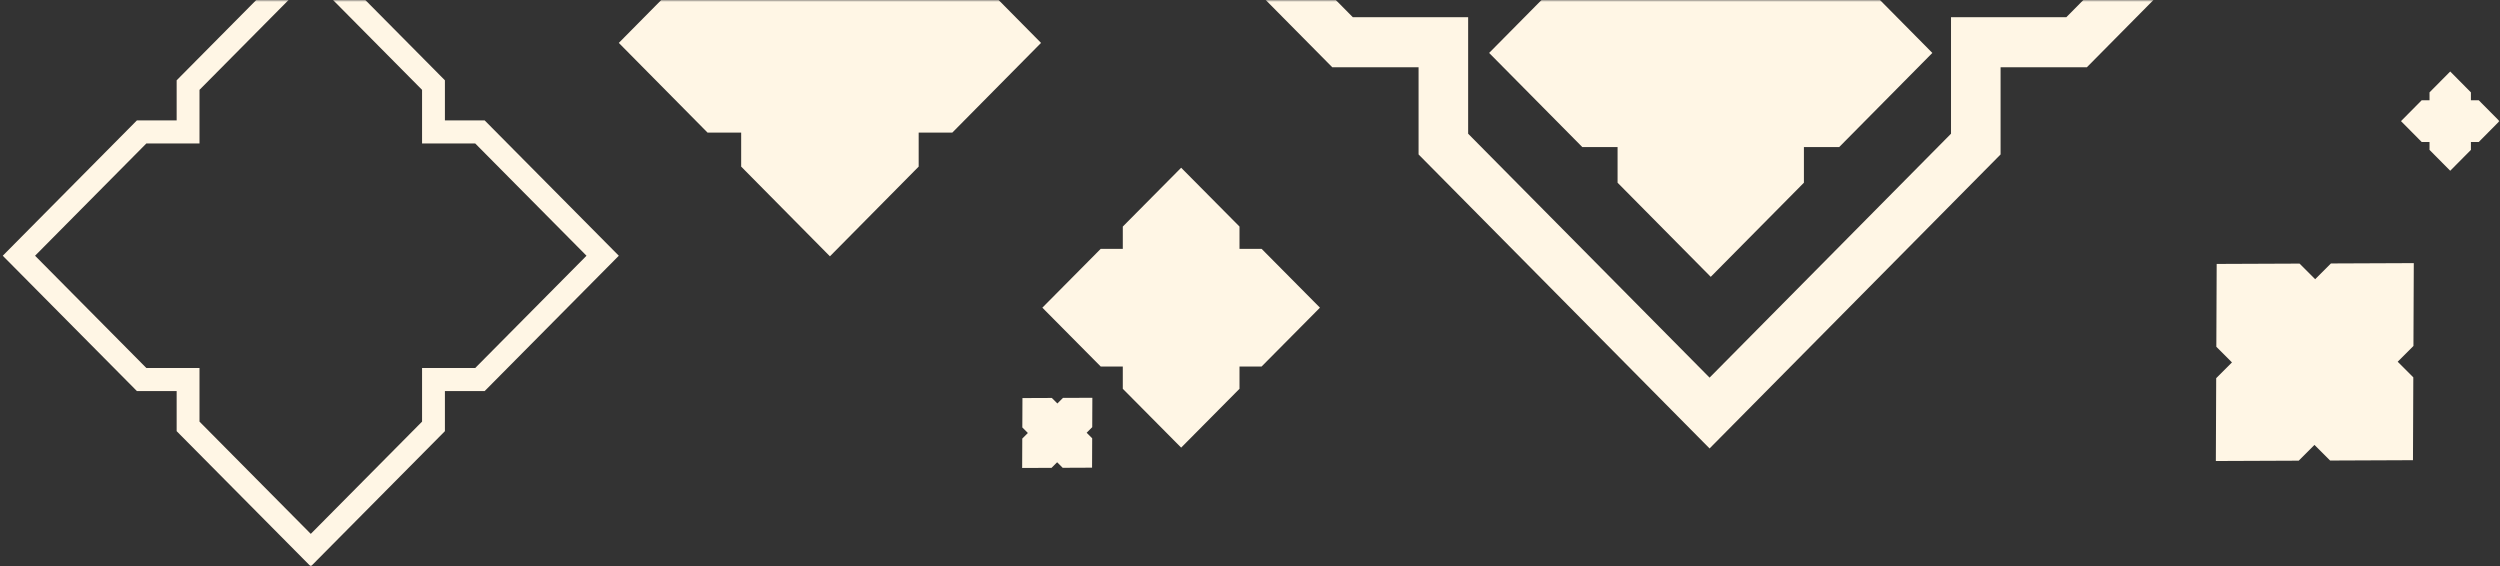 <svg width="662" height="150" viewBox="0 0 662 150" fill="none" xmlns="http://www.w3.org/2000/svg">
<rect x="0" y="0" width="662" height="150" fill="#333333" stroke="none"/>
<mask id="mask0" mask-type="alpha" maskUnits="userSpaceOnUse" x="0" y="0" width="662" height="150">
<rect width="662" height="150" fill="#C4C4C4"/>
</mask>
<g mask="url(#mask0)">
<path d="M452.696 118.749L375.637 40.897V17.809H352.784L275.726 -60.043L352.784 -137.895H375.637V-160.983L452.696 -238.835L529.754 -160.983V-137.895H552.608L629.666 -60.043L552.608 17.809H529.754V40.897L452.696 118.749ZM388.764 35.407L452.696 99.997L516.628 35.407V4.547H547.173L611.105 -60.043L547.173 -124.633H516.628V-155.493L452.696 -220.083L388.764 -155.493V-124.633H358.219L294.286 -60.043L358.219 4.547H388.764V35.407Z" fill="#FFF6E5"/>
<path d="M487.019 -10.905H477.675V-20.346L453.005 -45.271L428.334 -20.346V-10.905H418.993L394.323 14.016L418.993 38.941H428.334V48.382L453.005 73.306L477.675 48.382V38.941H487.019L511.686 14.016L487.019 -10.905Z" fill="#FFF6E5"/>
<path d="M252.166 -12.391H243.264V-21.389L219.763 -45.146L196.262 -21.389V-12.391H187.363L163.861 11.362L187.363 35.118H196.262V44.117L219.763 67.873L243.264 44.117V35.118H252.166L275.665 11.362L252.166 -12.391Z" fill="#FFF6E5"/>
<path d="M334.073 65.896H328.22L328.22 59.995L312.769 44.417L297.318 59.995L297.318 65.896H291.467L276.016 81.472L291.467 97.05H297.317L297.317 102.951L312.768 118.529L328.22 102.951L328.22 97.05H334.072L349.522 81.472L334.073 65.896Z" fill="#FFF6E5"/>
<path d="M656.373 26.55H654.297L654.297 24.457L648.817 18.932L643.338 24.457L643.337 26.55H641.263L635.783 32.074L641.262 37.599H643.337L643.337 39.691L648.817 45.216L654.297 39.691L654.297 37.599H656.373L661.852 32.074L656.373 26.55Z" fill="#FFF6E5"/>
<path d="M289.211 116.06L287.744 114.593L289.224 113.113L289.256 105.332L281.474 105.364L279.994 106.844L278.527 105.377L270.745 105.409L270.712 113.19L272.179 114.657L270.699 116.137L270.667 123.918L278.449 123.885L279.929 122.405L281.397 123.873L289.179 123.84L289.211 116.06Z" fill="#FFF6E5"/>
<path d="M82.295 150L46.778 114.172V103.547H36.245L0.729 67.719L36.245 31.89H46.778V21.265L82.295 -14.563L117.812 21.265V31.89H128.345L163.862 67.719L128.345 103.547H117.812V114.172L82.295 150ZM52.828 111.645L82.295 141.37L111.762 111.645V97.443H125.84L155.307 67.719L125.84 37.993H111.762V23.792L82.295 -5.933L52.828 23.792V37.993H38.75L9.283 67.719L38.75 97.443H52.828V111.645Z" fill="#FFF6E5"/>
<path d="M639.045 99.922L634.907 95.784L639.08 91.612L639.171 69.673L617.229 69.764L613.055 73.937L608.919 69.801L586.977 69.891L586.886 91.83L591.023 95.966L586.85 100.138L586.758 122.077L608.701 121.986L612.874 117.813L617.012 121.951L638.954 121.858L639.045 99.922Z" fill="#FFF6E5"/>
</g>
</svg>
